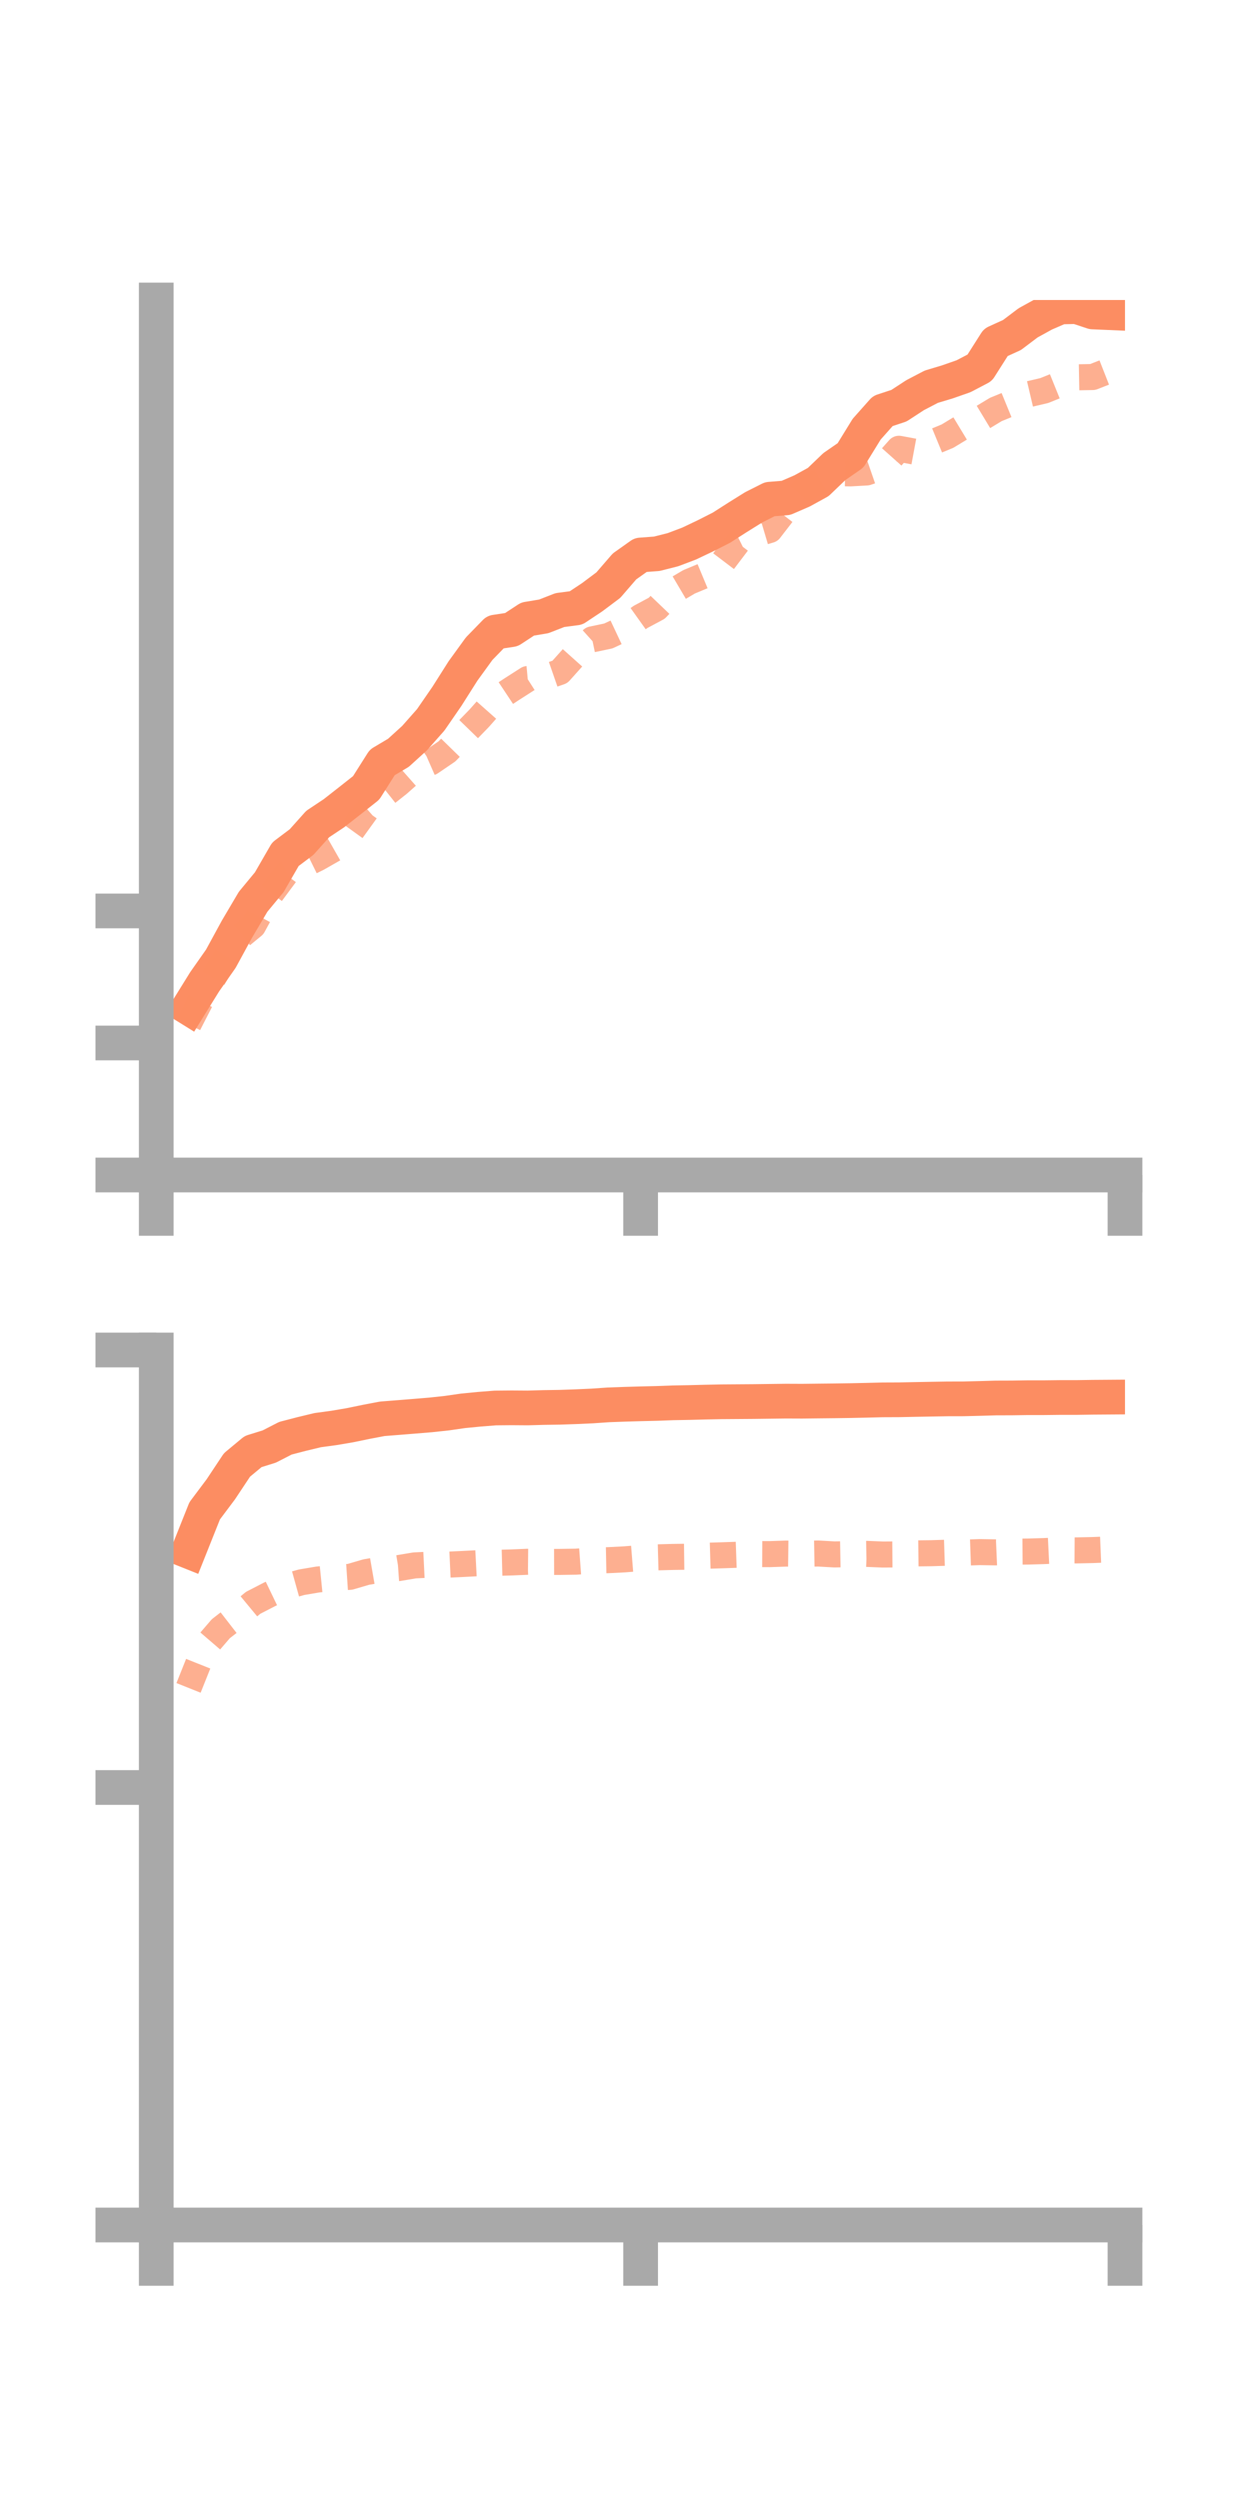 <?xml version="1.0" encoding="utf-8" standalone="no"?>
<!DOCTYPE svg PUBLIC "-//W3C//DTD SVG 1.1//EN"
  "http://www.w3.org/Graphics/SVG/1.1/DTD/svg11.dtd">
<!-- Created with matplotlib (https://matplotlib.org/) -->
<svg height="144pt" version="1.1" viewBox="0 0 72 144" width="72pt" xmlns="http://www.w3.org/2000/svg" xmlns:xlink="http://www.w3.org/1999/xlink">
 <defs>
  <style type="text/css">*{stroke-linecap:butt;stroke-linejoin:round;}</style>
 </defs>
 <g id="figure_1">
  <g id="patch_1">
   <path d="M 0 144 
L 72 144 
L 72 0 
L 0 0 
z
" style="fill:none;"/>
  </g>
  <g id="axes_1">
   <g id="patch_2">
    <path d="M 9 67.68 
L 64.8 67.68 
L 64.8 17.28 
L 9 17.28 
z
" style="fill:none;"/>
   </g>
   <g id="matplotlib.axis_1">
    <g id="xtick_1">
     <g id="line2d_1">
      <defs>
       <path d="M 0 0 
L 0 3.5 
" id="mcb0fa6040d" style="stroke:#a9a9a9;stroke-width:2;"/>
      </defs>
      <g>
       <use style="fill:#a9a9a9;stroke:#a9a9a9;stroke-width:2;" x="9" xlink:href="#mcb0fa6040d" y="67.68"/>
      </g>
     </g>
    </g>
    <g id="xtick_2">
     <g id="line2d_2">
      <g>
       <use style="fill:#a9a9a9;stroke:#a9a9a9;stroke-width:2;" x="36.9" xlink:href="#mcb0fa6040d" y="67.68"/>
      </g>
     </g>
    </g>
    <g id="xtick_3">
     <g id="line2d_3">
      <g>
       <use style="fill:#a9a9a9;stroke:#a9a9a9;stroke-width:2;" x="64.8" xlink:href="#mcb0fa6040d" y="67.68"/>
      </g>
     </g>
    </g>
   </g>
   <g id="matplotlib.axis_2">
    <g id="ytick_1">
     <g id="line2d_4">
      <defs>
       <path d="M 0 0 
L -3.5 0 
" id="m797346f3b7" style="stroke:#a9a9a9;stroke-width:2;"/>
      </defs>
      <g>
       <use style="fill:#a9a9a9;stroke:#a9a9a9;stroke-width:2;" x="9" xlink:href="#m797346f3b7" y="67.68"/>
      </g>
     </g>
    </g>
    <g id="ytick_2">
     <g id="line2d_5">
      <g>
       <use style="fill:#a9a9a9;stroke:#a9a9a9;stroke-width:2;" x="9" xlink:href="#m797346f3b7" y="60.076"/>
      </g>
     </g>
    </g>
    <g id="ytick_3">
     <g id="line2d_6">
      <g>
       <use style="fill:#a9a9a9;stroke:#a9a9a9;stroke-width:2;" x="9" xlink:href="#m797346f3b7" y="52.471"/>
      </g>
     </g>
    </g>
   </g>
   <g id="line2d_7">
    <path clip-path="url(#p58ae0f02ce)" d="M 10.86 58.048 
L 11.79 56.548 
L 12.72 55.223 
L 13.65 53.516 
L 14.58 51.941 
L 15.51 50.816 
L 16.44 49.204 
L 17.37 48.504 
L 18.3 47.464 
L 19.23 46.846 
L 20.16 46.117 
L 21.09 45.383 
L 22.02 43.914 
L 22.95 43.361 
L 23.88 42.515 
L 24.81 41.463 
L 25.74 40.114 
L 26.67 38.647 
L 27.6 37.364 
L 28.53 36.408 
L 29.46 36.267 
L 30.39 35.657 
L 31.32 35.503 
L 32.25 35.14 
L 33.18 35.018 
L 34.11 34.4 
L 35.04 33.703 
L 35.97 32.627 
L 36.9 31.967 
L 37.83 31.898 
L 38.76 31.663 
L 39.69 31.311 
L 40.62 30.869 
L 41.55 30.398 
L 42.48 29.803 
L 43.41 29.223 
L 44.34 28.754 
L 45.27 28.679 
L 46.2 28.276 
L 47.13 27.765 
L 48.06 26.874 
L 48.99 26.231 
L 49.92 24.721 
L 50.85 23.674 
L 51.78 23.368 
L 52.71 22.762 
L 53.64 22.276 
L 54.57 21.996 
L 55.5 21.671 
L 56.43 21.184 
L 57.36 19.72 
L 58.29 19.297 
L 59.22 18.595 
L 60.15 18.083 
L 61.08 17.68 
L 62.01 17.66 
L 62.94 17.968 
L 63.87 18.008 
" style="fill:none;stroke:#fc8d62;stroke-linecap:square;stroke-width:2;"/>
   </g>
   <g id="line2d_8">
    <path clip-path="url(#p58ae0f02ce)" d="M 10.86 58.993 
L 11.79 57.181 
L 12.72 55.583 
L 13.65 54.091 
L 14.58 53.326 
L 15.51 51.618 
L 16.44 50.363 
L 17.37 49.891 
L 18.3 49.433 
L 19.23 48.903 
L 20.16 47.991 
L 21.09 46.701 
L 22.02 45.883 
L 22.95 45.146 
L 23.88 44.324 
L 24.81 43.916 
L 25.74 43.283 
L 26.67 42.33 
L 27.6 41.374 
L 28.53 40.324 
L 29.46 39.707 
L 30.39 39.112 
L 31.32 39.026 
L 32.25 38.703 
L 33.18 37.664 
L 34.11 36.827 
L 35.04 36.632 
L 35.97 36.195 
L 36.9 35.532 
L 37.83 35.034 
L 38.76 34.062 
L 39.69 33.513 
L 40.62 33.126 
L 41.55 32.491 
L 42.48 31.265 
L 43.41 30.804 
L 44.34 30.527 
L 45.27 29.323 
L 46.2 28.27 
L 47.13 27.777 
L 48.06 27.251 
L 48.99 27.266 
L 49.92 27.214 
L 50.85 26.893 
L 51.78 25.849 
L 52.71 26.021 
L 53.64 25.507 
L 54.57 25.124 
L 55.5 24.561 
L 56.43 24.147 
L 57.36 23.585 
L 58.29 23.204 
L 59.22 22.714 
L 60.15 22.496 
L 61.08 22.12 
L 62.01 21.734 
L 62.94 21.717 
L 63.87 21.352 
" style="fill:none;stroke:#fc8d62;stroke-dasharray:1.5,1.5;stroke-dashoffset:0;stroke-opacity:0.7;stroke-width:1.5;"/>
   </g>
   <g id="patch_3">
    <path d="M 9 67.68 
L 9 17.28 
" style="fill:none;stroke:#a9a9a9;stroke-linecap:square;stroke-linejoin:miter;stroke-width:2;"/>
   </g>
   <g id="patch_4">
    <path d="M 64.8 67.68 
L 64.8 17.28 
" style="fill:none;"/>
   </g>
   <g id="patch_5">
    <path d="M 9 67.68 
L 64.8 67.68 
" style="fill:none;stroke:#a9a9a9;stroke-linecap:square;stroke-linejoin:miter;stroke-width:2;"/>
   </g>
   <g id="patch_6">
    <path d="M 9 17.28 
L 64.8 17.28 
" style="fill:none;"/>
   </g>
  </g>
  <g id="axes_2">
   <g id="patch_7">
    <path d="M 9 128.16 
L 64.8 128.16 
L 64.8 77.76 
L 9 77.76 
z
" style="fill:none;"/>
   </g>
   <g id="matplotlib.axis_3">
    <g id="xtick_4">
     <g id="line2d_9">
      <g>
       <use style="fill:#a9a9a9;stroke:#a9a9a9;stroke-width:2;" x="9" xlink:href="#mcb0fa6040d" y="128.16"/>
      </g>
     </g>
    </g>
    <g id="xtick_5">
     <g id="line2d_10">
      <g>
       <use style="fill:#a9a9a9;stroke:#a9a9a9;stroke-width:2;" x="36.9" xlink:href="#mcb0fa6040d" y="128.16"/>
      </g>
     </g>
    </g>
    <g id="xtick_6">
     <g id="line2d_11">
      <g>
       <use style="fill:#a9a9a9;stroke:#a9a9a9;stroke-width:2;" x="64.8" xlink:href="#mcb0fa6040d" y="128.16"/>
      </g>
     </g>
    </g>
   </g>
   <g id="matplotlib.axis_4">
    <g id="ytick_4">
     <g id="line2d_12">
      <g>
       <use style="fill:#a9a9a9;stroke:#a9a9a9;stroke-width:2;" x="9" xlink:href="#m797346f3b7" y="128.16"/>
      </g>
     </g>
    </g>
    <g id="ytick_5">
     <g id="line2d_13">
      <g>
       <use style="fill:#a9a9a9;stroke:#a9a9a9;stroke-width:2;" x="9" xlink:href="#m797346f3b7" y="102.96"/>
      </g>
     </g>
    </g>
    <g id="ytick_6">
     <g id="line2d_14">
      <g>
       <use style="fill:#a9a9a9;stroke:#a9a9a9;stroke-width:2;" x="9" xlink:href="#m797346f3b7" y="77.76"/>
      </g>
     </g>
    </g>
   </g>
   <g id="line2d_15">
    <path clip-path="url(#p727f788ab9)" d="M 10.86 89.355 
L 11.79 87.023 
L 12.72 85.783 
L 13.65 84.382 
L 14.58 83.609 
L 15.51 83.32 
L 16.44 82.842 
L 17.37 82.6 
L 18.3 82.376 
L 19.23 82.25 
L 20.16 82.092 
L 21.09 81.9 
L 22.02 81.723 
L 22.95 81.65 
L 23.88 81.575 
L 24.81 81.498 
L 25.74 81.398 
L 26.67 81.264 
L 27.6 81.173 
L 28.53 81.1 
L 29.46 81.091 
L 30.39 81.098 
L 31.32 81.072 
L 32.25 81.058 
L 33.18 81.026 
L 34.11 80.984 
L 35.04 80.92 
L 35.97 80.886 
L 36.9 80.859 
L 37.83 80.837 
L 38.76 80.803 
L 39.69 80.786 
L 40.62 80.762 
L 41.55 80.743 
L 42.48 80.736 
L 43.41 80.729 
L 44.34 80.717 
L 45.27 80.705 
L 46.2 80.709 
L 47.13 80.698 
L 48.06 80.688 
L 48.99 80.675 
L 49.92 80.655 
L 50.85 80.632 
L 51.78 80.628 
L 52.71 80.609 
L 53.64 80.592 
L 54.57 80.576 
L 55.5 80.574 
L 56.43 80.551 
L 57.36 80.524 
L 58.29 80.521 
L 59.22 80.507 
L 60.15 80.507 
L 61.08 80.496 
L 62.01 80.496 
L 62.94 80.482 
L 63.87 80.475 
" style="fill:none;stroke:#fc8d62;stroke-linecap:square;stroke-width:2;"/>
   </g>
   <g id="line2d_16">
    <path clip-path="url(#p727f788ab9)" d="M 10.86 97.223 
L 11.79 94.895 
L 12.72 93.813 
L 13.65 93.092 
L 14.58 92.323 
L 15.51 91.843 
L 16.44 91.396 
L 17.37 91.137 
L 18.3 90.98 
L 19.23 90.887 
L 20.16 90.825 
L 21.09 90.552 
L 22.02 90.39 
L 22.95 90.323 
L 23.88 90.167 
L 24.81 90.122 
L 25.74 90.127 
L 26.67 90.084 
L 27.6 90.036 
L 28.53 90.021 
L 29.46 89.997 
L 30.39 89.958 
L 31.32 89.968 
L 32.25 89.966 
L 33.18 89.952 
L 34.11 89.884 
L 35.04 89.866 
L 35.97 89.819 
L 36.9 89.745 
L 37.83 89.704 
L 38.76 89.679 
L 39.69 89.667 
L 40.62 89.613 
L 41.55 89.586 
L 42.48 89.554 
L 43.41 89.514 
L 44.34 89.518 
L 45.27 89.486 
L 46.2 89.498 
L 47.13 89.482 
L 48.06 89.535 
L 48.99 89.519 
L 49.92 89.503 
L 50.85 89.541 
L 51.78 89.534 
L 52.71 89.476 
L 53.64 89.465 
L 54.57 89.436 
L 55.5 89.433 
L 56.43 89.401 
L 57.36 89.416 
L 58.29 89.376 
L 59.22 89.369 
L 60.15 89.342 
L 61.08 89.297 
L 62.01 89.303 
L 62.94 89.283 
L 63.87 89.245 
" style="fill:none;stroke:#fc8d62;stroke-dasharray:1.5,1.5;stroke-dashoffset:0;stroke-opacity:0.7;stroke-width:1.5;"/>
   </g>
   <g id="patch_8">
    <path d="M 9 128.16 
L 9 77.76 
" style="fill:none;stroke:#a9a9a9;stroke-linecap:square;stroke-linejoin:miter;stroke-width:2;"/>
   </g>
   <g id="patch_9">
    <path d="M 64.8 128.16 
L 64.8 77.76 
" style="fill:none;"/>
   </g>
   <g id="patch_10">
    <path d="M 9 128.16 
L 64.8 128.16 
" style="fill:none;stroke:#a9a9a9;stroke-linecap:square;stroke-linejoin:miter;stroke-width:2;"/>
   </g>
   <g id="patch_11">
    <path d="M 9 77.76 
L 64.8 77.76 
" style="fill:none;"/>
   </g>
  </g>
 </g>
 <defs>
  <clipPath id="p58ae0f02ce">
   <rect height="50.4" width="55.8" x="9" y="17.28"/>
  </clipPath>
  <clipPath id="p727f788ab9">
   <rect height="50.4" width="55.8" x="9" y="77.76"/>
  </clipPath>
 </defs>
</svg>
